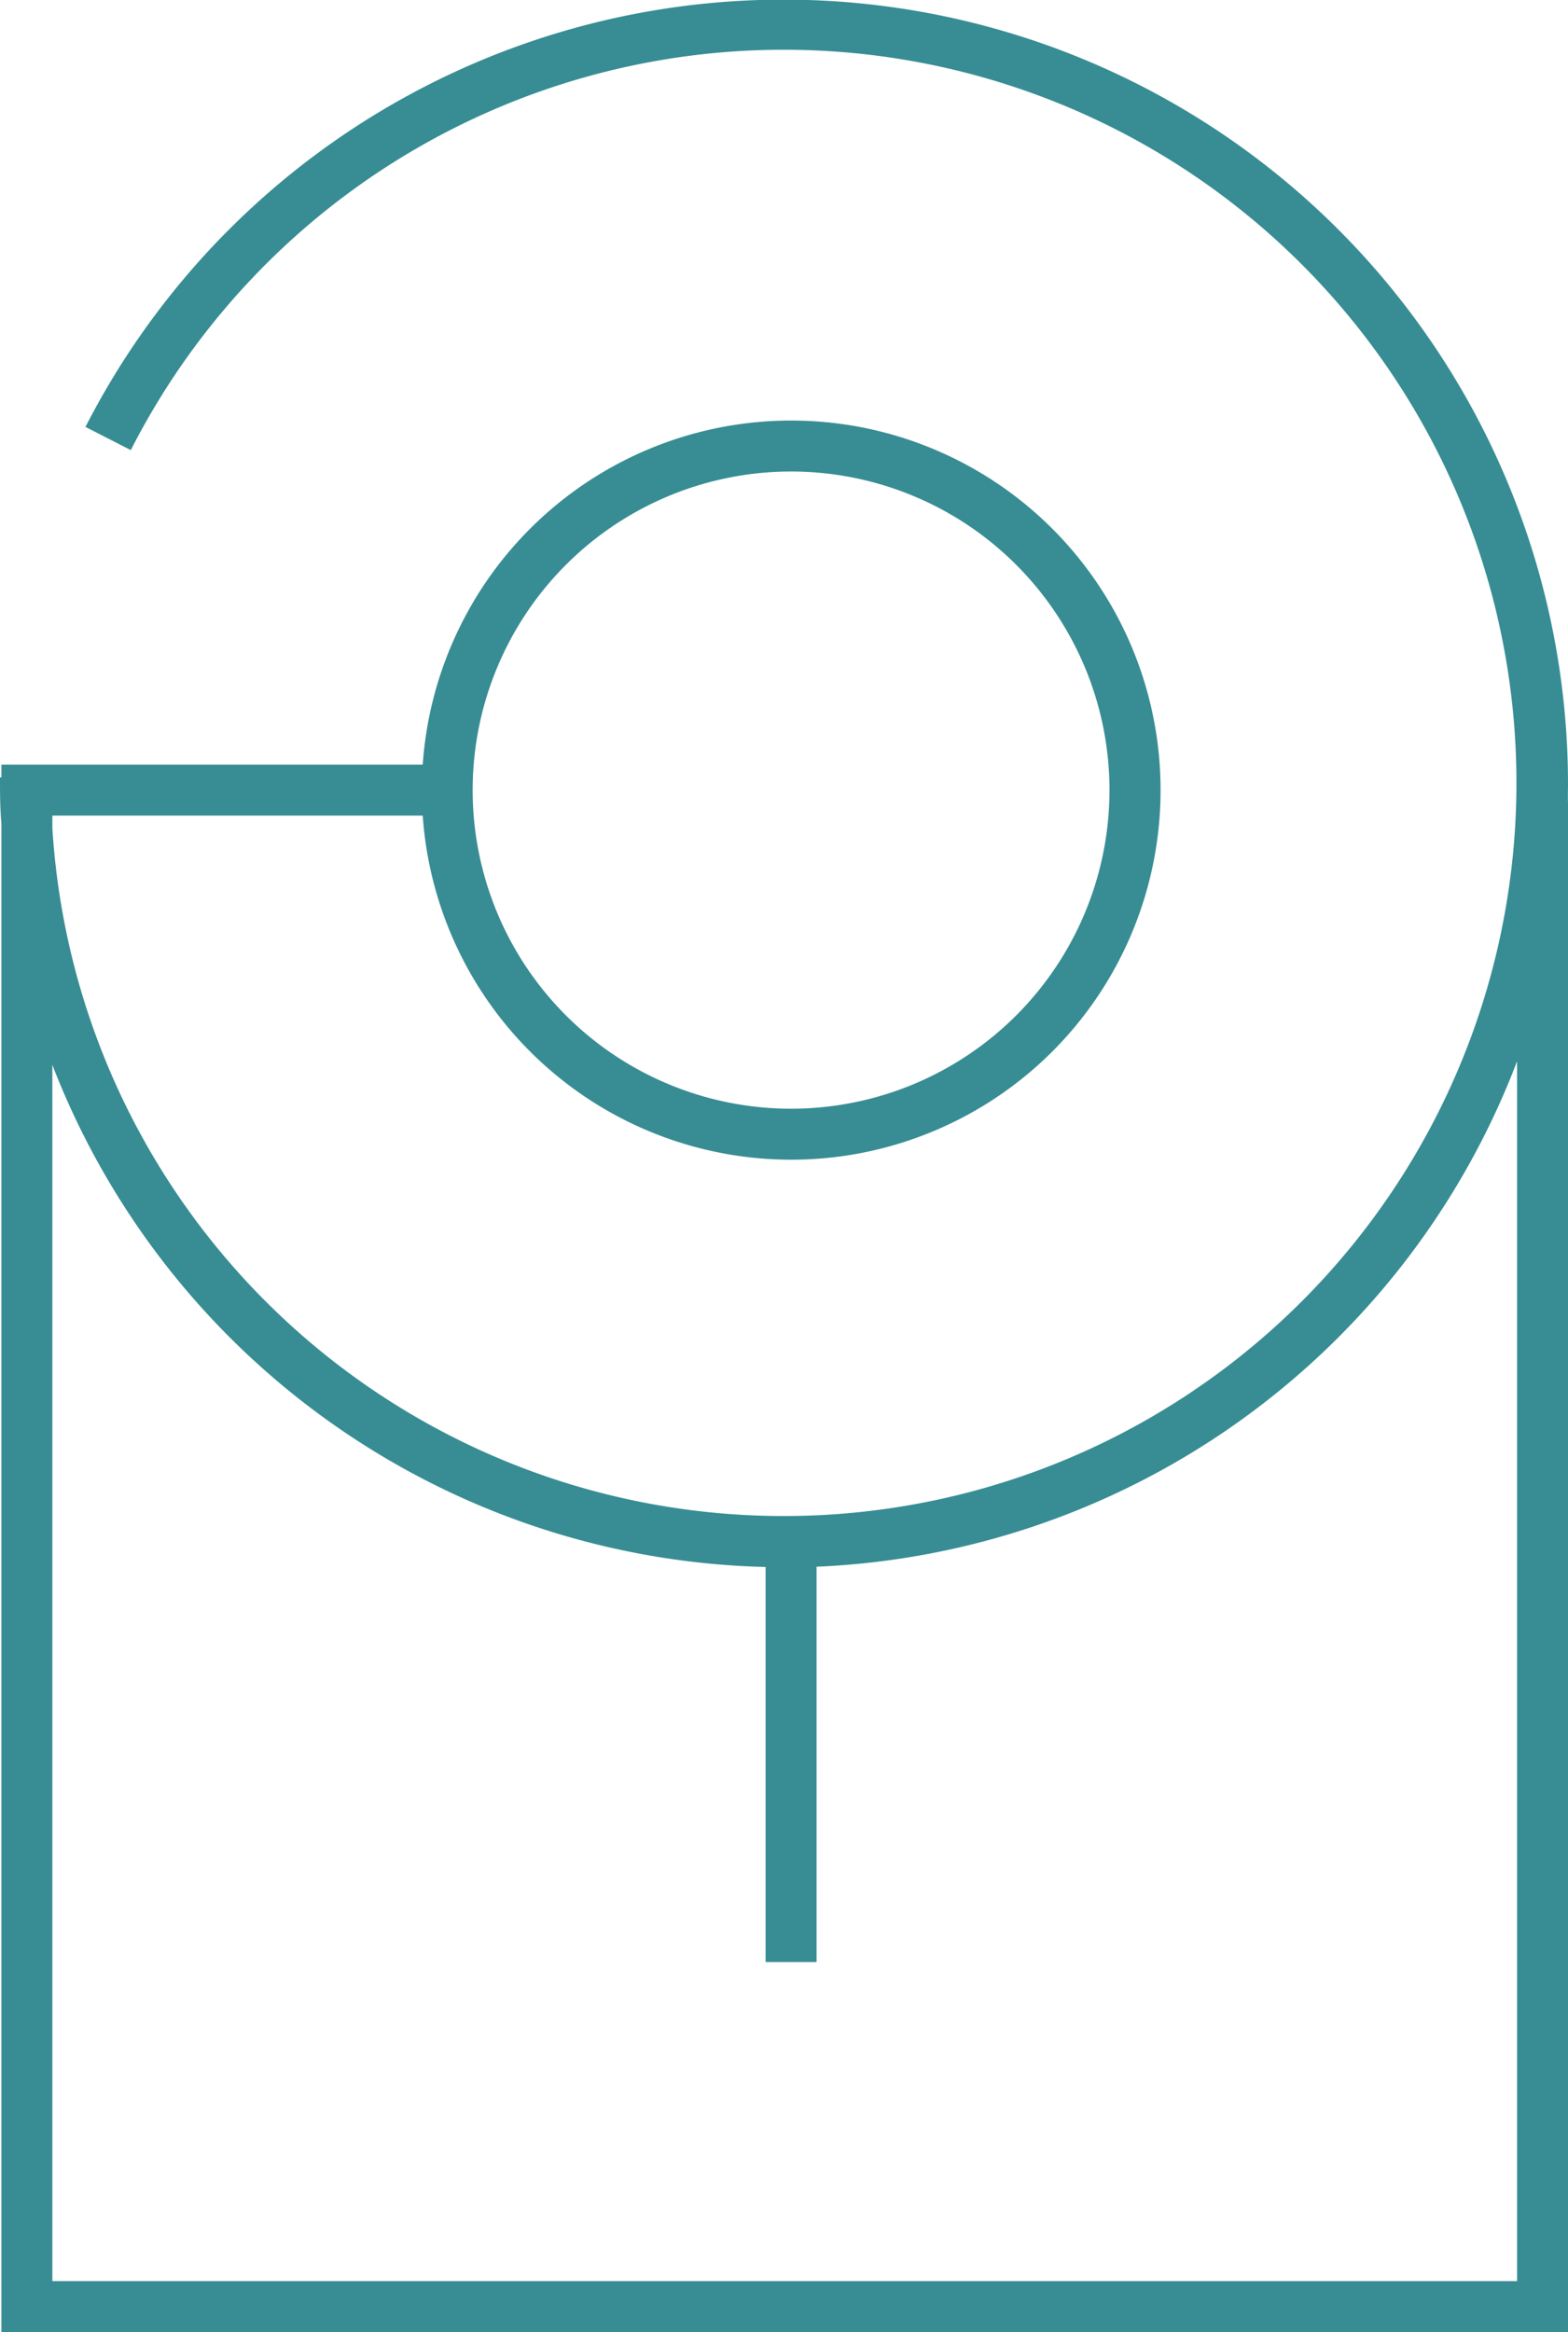 <svg xmlns="http://www.w3.org/2000/svg" viewBox="0 0 123.11 183"><defs><style>.cls-1{fill:#378d93;}</style></defs><title>ic_padlock</title><g id="Layer_2" data-name="Layer 2"><g id="Capa_3" data-name="Capa 3"><path class="cls-1" d="M123.11,61.5a61.58,61.58,0,0,0-116.4-28l3.56,1.82A57.53,57.53,0,1,1,4.11,64.95V64H33.19a29,29,0,1,0,0-4H.11v1H0c0,1.21,0,2.41.11,3.6V183h123V63h0C123.09,62.5,123.11,62,123.11,61.5ZM62.11,37a25,25,0,1,1-25,25A25,25,0,0,1,62.11,37Zm57,142H4.11V83.56a61.64,61.64,0,0,0,56,39.4v31h4V122.94a61.66,61.66,0,0,0,55-39.66Z"/></g></g></svg>